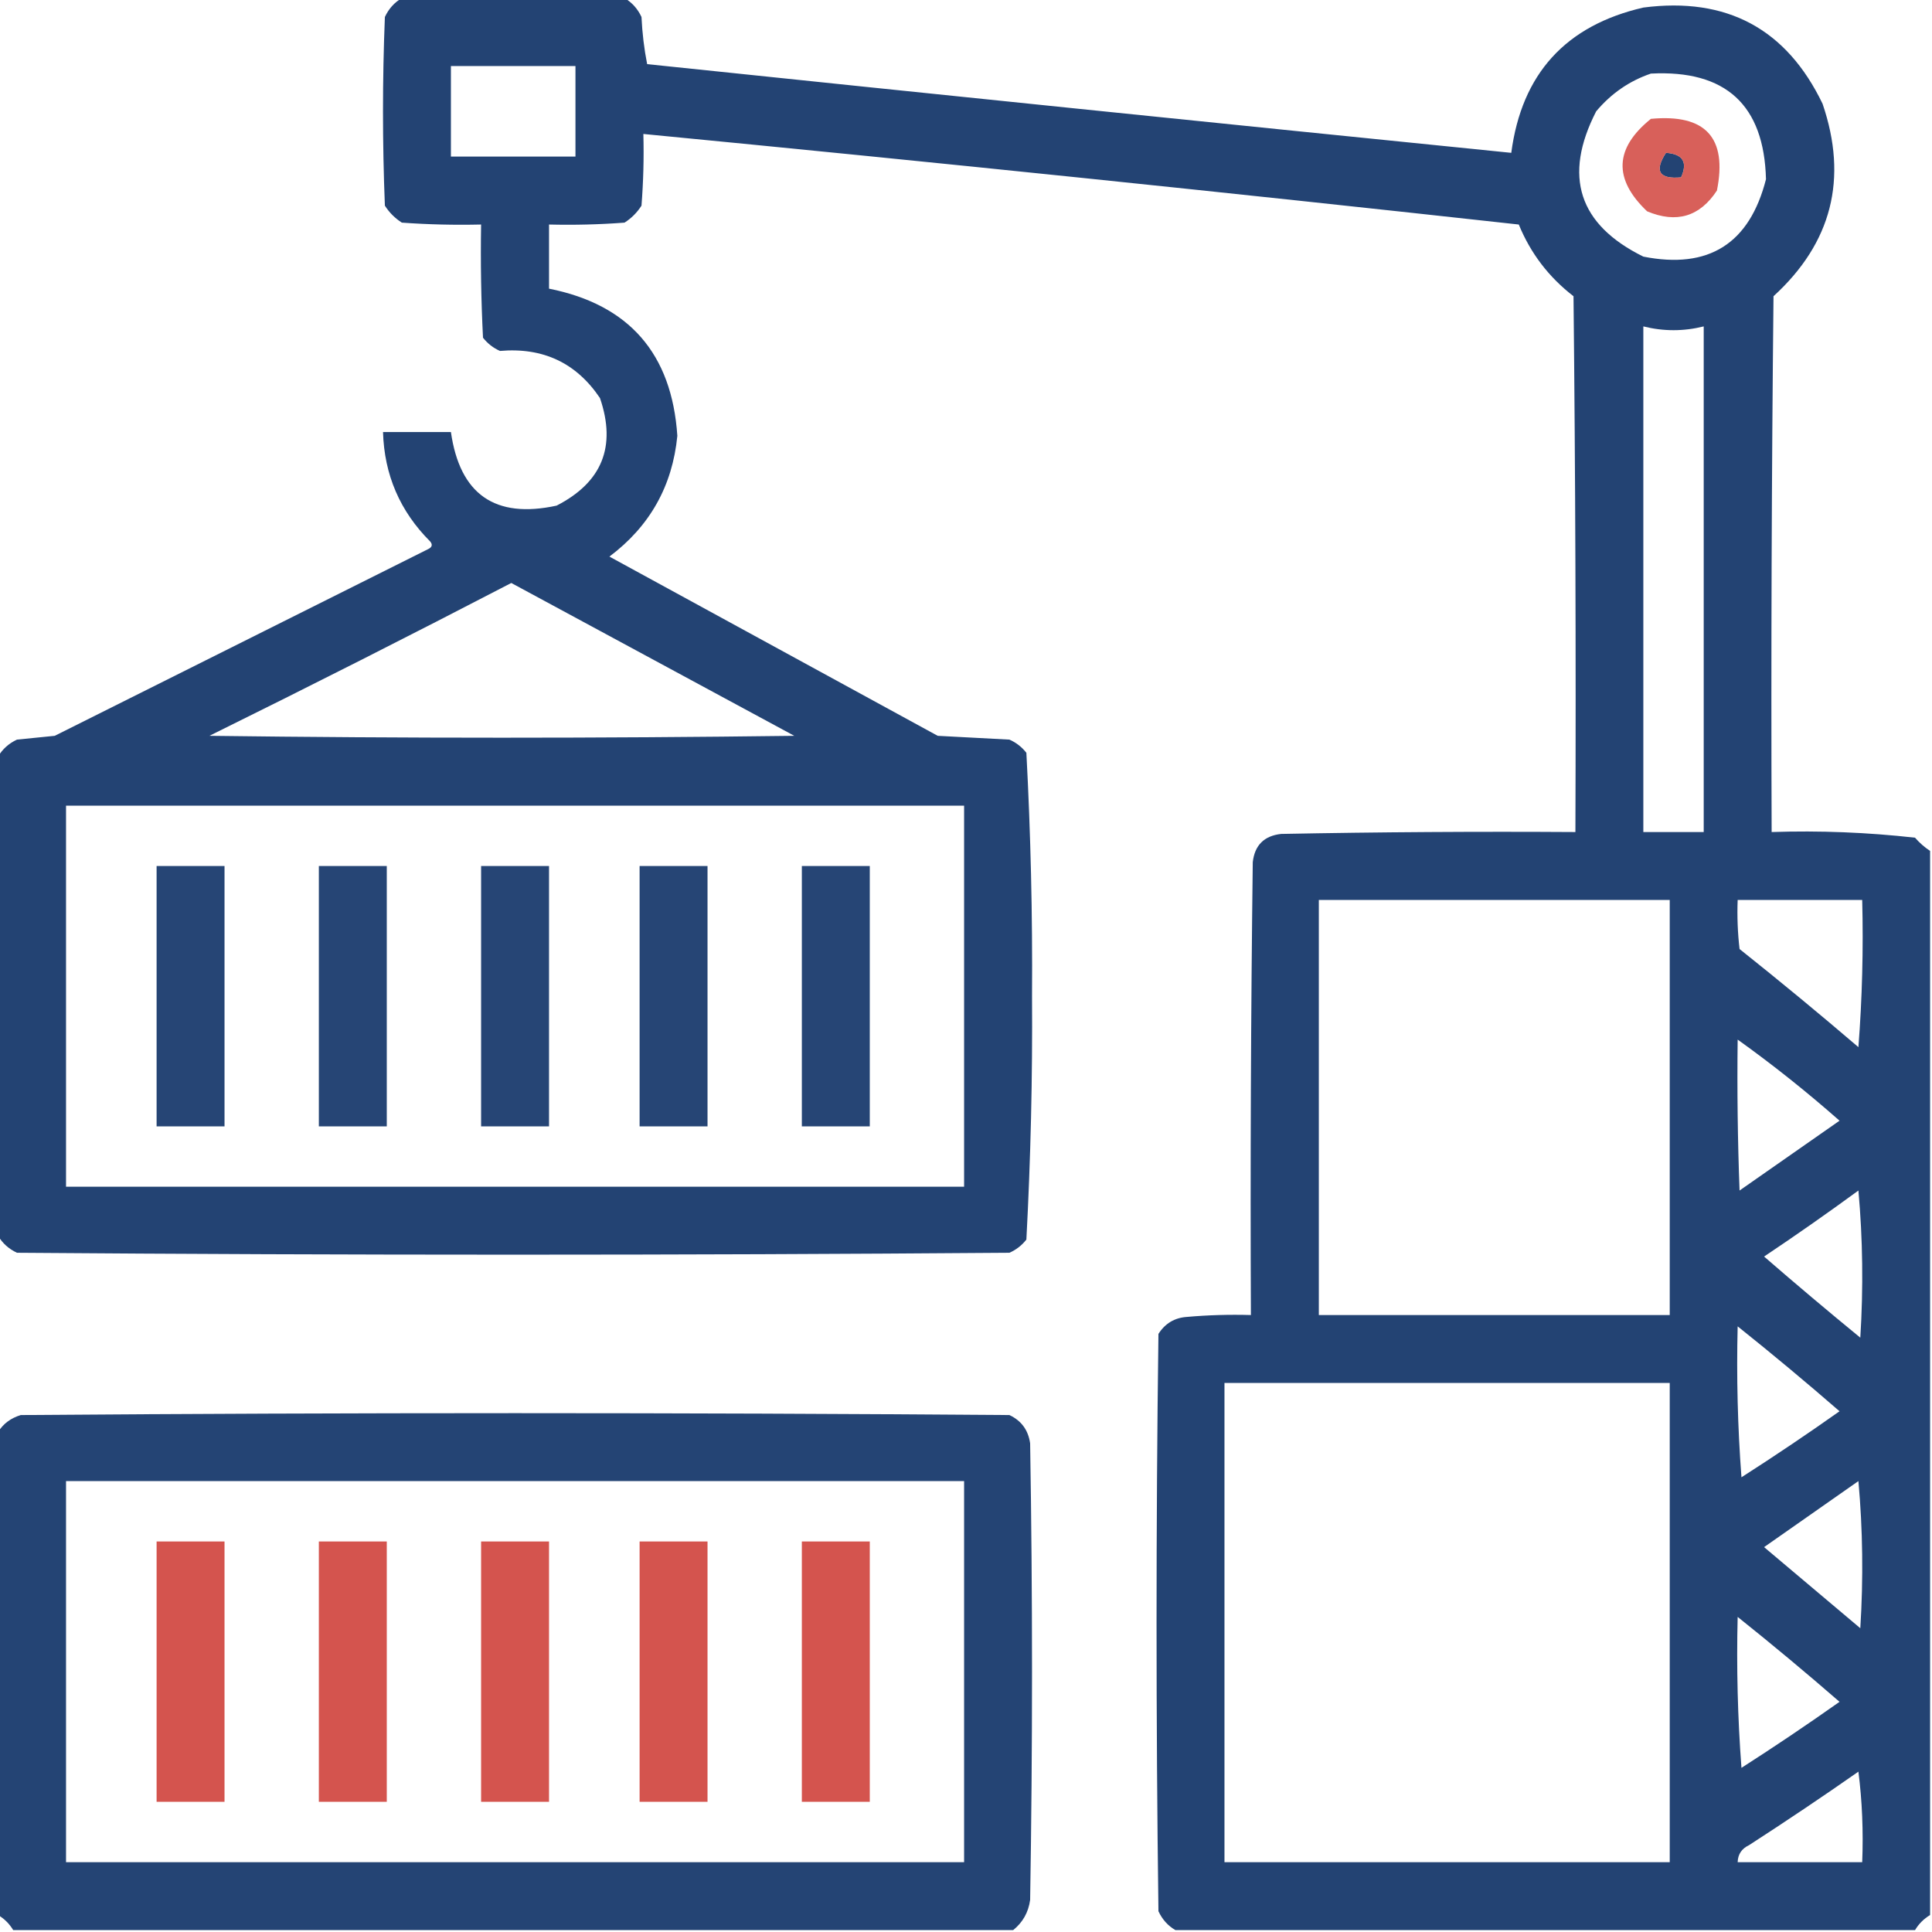 <svg width="56" height="56" viewBox="0 0 56 56" fill="none" xmlns="http://www.w3.org/2000/svg">
<g clip-path="url(#clip0_972_130)">
<path opacity="0.95" fill-rule="evenodd" clip-rule="evenodd" d="M11.648 -0.055C13.8 -0.055 15.95 -0.055 18.102 -0.055C18.318 0.071 18.482 0.253 18.594 0.492C18.616 0.957 18.67 1.413 18.758 1.859C27.106 2.731 35.455 3.587 43.805 4.43C44.106 2.141 45.382 0.738 47.633 0.219C50.051 -0.095 51.782 0.835 52.828 3.008C53.57 5.182 53.096 7.041 51.406 8.586C51.352 13.763 51.333 18.94 51.352 24.117C52.744 24.071 54.129 24.126 55.508 24.281C55.64 24.432 55.785 24.559 55.945 24.664C55.945 34.945 55.945 45.227 55.945 55.508C55.763 55.617 55.617 55.763 55.508 55.945C48.362 55.945 41.216 55.945 34.07 55.945C33.854 55.82 33.69 55.638 33.578 55.398C33.505 49.82 33.505 44.242 33.578 38.664C33.771 38.361 34.044 38.197 34.398 38.172C35.017 38.117 35.637 38.099 36.258 38.117C36.239 33.742 36.258 29.367 36.312 24.992C36.367 24.5 36.641 24.227 37.133 24.172C39.976 24.117 42.82 24.099 45.664 24.117C45.682 18.94 45.664 13.763 45.609 8.586C44.892 8.033 44.364 7.341 44.023 6.508C35.573 5.577 27.114 4.702 18.648 3.883C18.667 4.576 18.648 5.269 18.594 5.961C18.466 6.161 18.302 6.326 18.102 6.453C17.373 6.508 16.644 6.526 15.914 6.508C15.914 7.128 15.914 7.747 15.914 8.367C18.236 8.83 19.475 10.252 19.633 12.633C19.491 14.088 18.834 15.255 17.664 16.133C20.836 17.864 24.008 19.596 27.18 21.328C27.872 21.364 28.565 21.401 29.258 21.438C29.453 21.523 29.617 21.651 29.75 21.82C29.875 24.166 29.93 26.518 29.914 28.875C29.93 31.232 29.875 33.584 29.75 35.93C29.617 36.099 29.453 36.227 29.258 36.312C19.669 36.386 10.081 36.386 0.492 36.312C0.253 36.2 0.071 36.036 -0.055 35.82C-0.055 31.19 -0.055 26.56 -0.055 21.93C0.071 21.714 0.253 21.55 0.492 21.438C0.857 21.401 1.221 21.364 1.586 21.328C5.195 19.523 8.805 17.719 12.414 15.914C12.526 15.859 12.544 15.786 12.469 15.695C11.594 14.82 11.138 13.763 11.102 12.523C11.758 12.523 12.414 12.523 13.07 12.523C13.329 14.332 14.35 15.043 16.133 14.656C17.451 13.981 17.871 12.942 17.391 11.539C16.707 10.52 15.741 10.064 14.492 10.172C14.297 10.086 14.133 9.958 14 9.789C13.945 8.696 13.927 7.602 13.945 6.508C13.179 6.526 12.413 6.508 11.648 6.453C11.448 6.326 11.284 6.161 11.156 5.961C11.083 4.138 11.083 2.315 11.156 0.492C11.268 0.253 11.432 0.071 11.648 -0.055ZM13.07 1.914C14.273 1.914 15.477 1.914 16.68 1.914C16.68 2.789 16.68 3.664 16.68 4.539C15.477 4.539 14.273 4.539 13.07 4.539C13.07 3.664 13.07 2.789 13.07 1.914ZM47.852 2.133C50.021 2.021 51.133 3.042 51.188 5.195C50.711 7.065 49.526 7.813 47.633 7.438C45.757 6.512 45.301 5.108 46.266 3.227C46.701 2.71 47.229 2.345 47.852 2.133ZM48.289 4.43C48.779 4.463 48.925 4.699 48.727 5.141C48.09 5.198 47.944 4.961 48.289 4.43ZM47.633 9.461C48.216 9.607 48.8 9.607 49.383 9.461C49.383 14.346 49.383 19.232 49.383 24.117C48.8 24.117 48.216 24.117 47.633 24.117C47.633 19.232 47.633 14.346 47.633 9.461ZM14.82 16.898C17.552 18.374 20.286 19.85 23.023 21.328C17.372 21.401 11.721 21.401 6.07 21.328C9.011 19.876 11.927 18.4 14.82 16.898ZM1.914 23.352C10.591 23.352 19.268 23.352 27.945 23.352C27.945 27.034 27.945 30.716 27.945 34.398C19.268 34.398 10.591 34.398 1.914 34.398C1.914 30.716 1.914 27.034 1.914 23.352ZM38.227 26.086C41.617 26.086 45.008 26.086 48.398 26.086C48.398 30.096 48.398 34.107 48.398 38.117C45.008 38.117 41.617 38.117 38.227 38.117C38.227 34.107 38.227 30.096 38.227 26.086ZM50.367 26.086C51.57 26.086 52.773 26.086 53.977 26.086C54.013 27.51 53.977 28.931 53.867 30.352C52.735 29.383 51.586 28.435 50.422 27.508C50.367 27.035 50.349 26.561 50.367 26.086ZM50.367 30.133C51.385 30.862 52.369 31.646 53.32 32.484C52.354 33.159 51.388 33.833 50.422 34.508C50.367 33.05 50.349 31.591 50.367 30.133ZM53.867 34.508C53.994 35.911 54.012 37.333 53.922 38.773C52.982 38.003 52.052 37.219 51.133 36.422C52.064 35.799 52.975 35.161 53.867 34.508ZM50.367 38.445C51.365 39.242 52.35 40.063 53.32 40.906C52.387 41.566 51.439 42.204 50.477 42.82C50.367 41.364 50.331 39.906 50.367 38.445ZM35.492 40.086C39.794 40.086 44.096 40.086 48.398 40.086C48.398 44.716 48.398 49.346 48.398 53.977C44.096 53.977 39.794 53.977 35.492 53.977C35.492 49.346 35.492 44.716 35.492 40.086ZM53.867 42.93C53.994 44.333 54.012 45.755 53.922 47.195C52.992 46.411 52.062 45.628 51.133 44.844C52.052 44.203 52.963 43.565 53.867 42.93ZM50.367 46.867C51.365 47.664 52.35 48.485 53.32 49.328C52.387 49.987 51.439 50.626 50.477 51.242C50.367 49.786 50.331 48.327 50.367 46.867ZM53.867 51.352C53.976 52.206 54.012 53.081 53.977 53.977C52.773 53.977 51.57 53.977 50.367 53.977C50.374 53.748 50.483 53.584 50.695 53.484C51.772 52.788 52.829 52.078 53.867 51.352Z" fill="#193A6D"/>
<path opacity="0.878" fill-rule="evenodd" clip-rule="evenodd" d="M47.852 3.445C49.435 3.296 50.073 3.989 49.766 5.523C49.268 6.282 48.593 6.482 47.742 6.125C46.759 5.191 46.795 4.297 47.852 3.445ZM48.289 4.43C47.944 4.961 48.09 5.198 48.727 5.141C48.925 4.7 48.779 4.463 48.289 4.43Z" fill="#D24A43"/>
<path opacity="0.938" fill-rule="evenodd" clip-rule="evenodd" d="M4.539 25.102C5.195 25.102 5.852 25.102 6.508 25.102C6.508 27.617 6.508 30.133 6.508 32.648C5.852 32.648 5.195 32.648 4.539 32.648C4.539 30.133 4.539 27.617 4.539 25.102Z" fill="#193A6D"/>
<path opacity="0.938" fill-rule="evenodd" clip-rule="evenodd" d="M9.242 25.102C9.898 25.102 10.555 25.102 11.211 25.102C11.211 27.617 11.211 30.133 11.211 32.648C10.555 32.648 9.898 32.648 9.242 32.648C9.242 30.133 9.242 27.617 9.242 25.102Z" fill="#193A6D"/>
<path opacity="0.938" fill-rule="evenodd" clip-rule="evenodd" d="M13.945 25.102C14.602 25.102 15.258 25.102 15.914 25.102C15.914 27.617 15.914 30.133 15.914 32.648C15.258 32.648 14.602 32.648 13.945 32.648C13.945 30.133 13.945 27.617 13.945 25.102Z" fill="#193A6D"/>
<path opacity="0.938" fill-rule="evenodd" clip-rule="evenodd" d="M18.539 25.102C19.195 25.102 19.852 25.102 20.508 25.102C20.508 27.617 20.508 30.133 20.508 32.648C19.852 32.648 19.195 32.648 18.539 32.648C18.539 30.133 18.539 27.617 18.539 25.102Z" fill="#193A6D"/>
<path opacity="0.938" fill-rule="evenodd" clip-rule="evenodd" d="M23.242 25.102C23.898 25.102 24.555 25.102 25.211 25.102C25.211 27.617 25.211 30.133 25.211 32.648C24.555 32.648 23.898 32.648 23.242 32.648C23.242 30.133 23.242 27.617 23.242 25.102Z" fill="#193A6D"/>
<path opacity="0.949" fill-rule="evenodd" clip-rule="evenodd" d="M29.367 55.945C19.706 55.945 10.044 55.945 0.383 55.945C0.273 55.763 0.128 55.617 -0.055 55.508C-0.055 50.841 -0.055 46.175 -0.055 41.508C0.093 41.268 0.312 41.104 0.602 41.016C10.154 40.943 19.706 40.943 29.258 41.016C29.604 41.178 29.804 41.451 29.859 41.836C29.932 46.247 29.932 50.659 29.859 55.07C29.81 55.429 29.646 55.721 29.367 55.945ZM1.914 42.93C10.591 42.93 19.268 42.93 27.945 42.93C27.945 46.612 27.945 50.294 27.945 53.977C19.268 53.977 10.591 53.977 1.914 53.977C1.914 50.294 1.914 46.612 1.914 42.93Z" fill="#193A6D"/>
<path opacity="0.938" fill-rule="evenodd" clip-rule="evenodd" d="M4.539 44.68C5.195 44.68 5.852 44.68 6.508 44.68C6.508 47.195 6.508 49.711 6.508 52.227C5.852 52.227 5.195 52.227 4.539 52.227C4.539 49.711 4.539 47.195 4.539 44.68Z" fill="#D24A43"/>
<path opacity="0.938" fill-rule="evenodd" clip-rule="evenodd" d="M9.242 44.68C9.898 44.68 10.555 44.68 11.211 44.68C11.211 47.195 11.211 49.711 11.211 52.227C10.555 52.227 9.898 52.227 9.242 52.227C9.242 49.711 9.242 47.195 9.242 44.68Z" fill="#D24A43"/>
<path opacity="0.938" fill-rule="evenodd" clip-rule="evenodd" d="M13.945 44.68C14.602 44.68 15.258 44.68 15.914 44.68C15.914 47.195 15.914 49.711 15.914 52.227C15.258 52.227 14.602 52.227 13.945 52.227C13.945 49.711 13.945 47.195 13.945 44.68Z" fill="#D24A43"/>
<path opacity="0.938" fill-rule="evenodd" clip-rule="evenodd" d="M18.539 44.68C19.195 44.68 19.852 44.68 20.508 44.68C20.508 47.195 20.508 49.711 20.508 52.227C19.852 52.227 19.195 52.227 18.539 52.227C18.539 49.711 18.539 47.195 18.539 44.68Z" fill="#D24A43"/>
<path opacity="0.938" fill-rule="evenodd" clip-rule="evenodd" d="M23.242 44.68C23.898 44.68 24.555 44.68 25.211 44.68C25.211 47.195 25.211 49.711 25.211 52.227C24.555 52.227 23.898 52.227 23.242 52.227C23.242 49.711 23.242 47.195 23.242 44.68Z" fill="#D24A43"/>
</g>
<defs>
<clipPath id="clip0_972_130">
<rect width="56" height="56" fill="white"/>
</clipPath>
</defs>
</svg>
